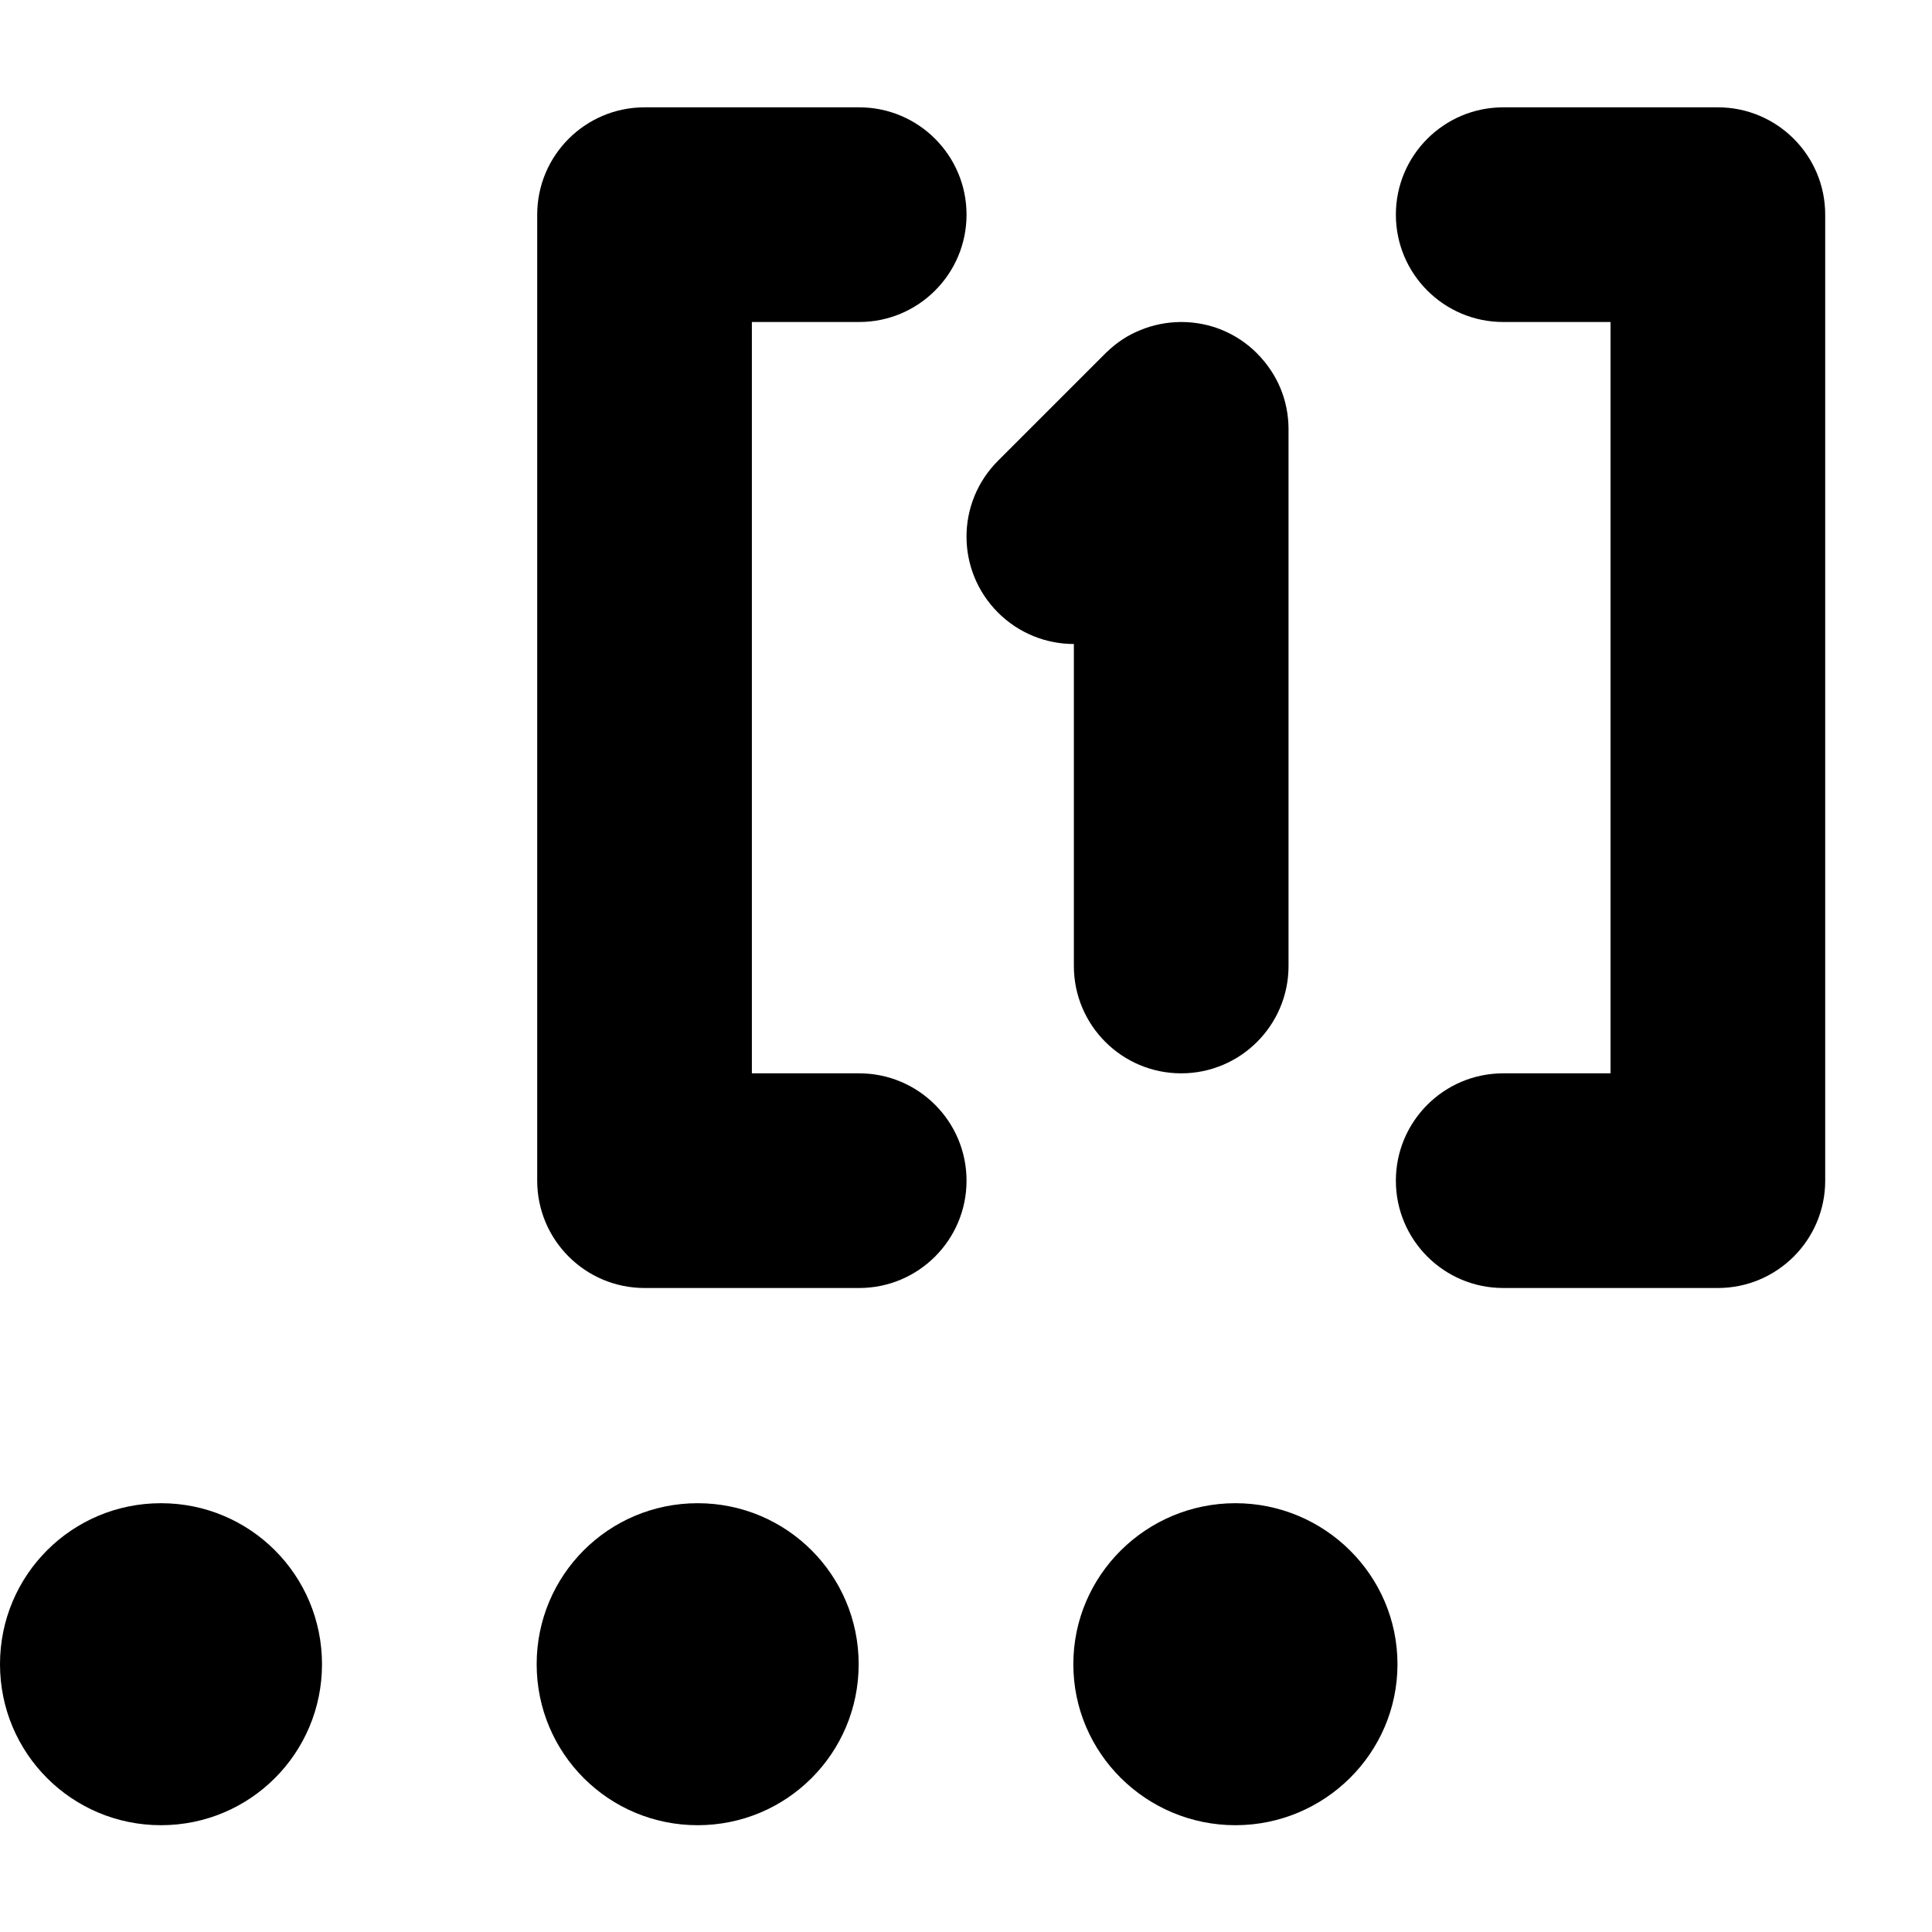 <svg xmlns="http://www.w3.org/2000/svg" xmlns:xlink="http://www.w3.org/1999/xlink" width="18" height="18" viewBox="0 0 18 18">
  <defs>
    <path id="footnote-a" d="M8.005,10 C8.557,10 9.005,10.448 9.005,11 C9.005,11.552 8.557,12 8.005,12 L6.005,12 C5.453,12 5.005,11.552 5.005,11 L5.005,2 C5.005,1.448 5.453,1 6.005,1 L8.005,1 C8.557,1 9.005,1.448 9.005,2 C9.005,2.552 8.557,3 8.005,3 L7.005,3 L7.005,10 L8.005,10 Z M6.5,14.005 C7.33,14.005 8,14.675 8,15.505 C8,16.335 7.33,17.005 6.5,17.005 C5.67,17.005 5,16.335 5,15.505 C5,14.675 5.67,14.005 6.5,14.005 Z M10.005,9 L10.005,6 C9.749,6 9.493,5.902 9.298,5.707 C8.907,5.316 8.907,4.684 9.298,4.293 L10.297,3.294 C10.301,3.29 10.306,3.284 10.312,3.279 C10.312,3.278 10.313,3.278 10.314,3.278 C10.405,3.19 10.509,3.122 10.621,3.077 C10.738,3.028 10.867,3.001 11.003,3 L11.005,3 L11.008,3 L11.011,3 C11.144,3.001 11.271,3.027 11.387,3.075 C11.505,3.124 11.616,3.196 11.712,3.293 C11.808,3.39 11.881,3.5 11.93,3.618 C11.978,3.734 12.004,3.86 12.005,3.994 L12.005,3.997 L12.005,4 L12.005,9 C12.005,9.552 11.557,10 11.005,10 C10.453,10 10.005,9.552 10.005,9 Z M16.005,1 C16.557,1 17.005,1.448 17.005,2 L17.005,11 C17.005,11.552 16.557,12 16.005,12 L14.005,12 C13.453,12 13.005,11.552 13.005,11 C13.005,10.448 13.453,10 14.005,10 L15.005,10 L15.005,3 L14.005,3 C13.453,3 13.005,2.552 13.005,2 C13.005,1.448 13.453,1 14.005,1 L16.005,1 Z M1.5,14.005 C2.33,14.005 3,14.675 3,15.505 C3,16.335 2.33,17.005 1.5,17.005 C0.67,17.005 -1.95399252e-14,16.335 -1.95399252e-14,15.505 C-1.95399252e-14,14.675 0.67,14.005 1.5,14.005 Z M11.51,14.005 C12.34,14.005 13.02,14.675 13.02,15.505 C13.02,16.335 12.34,17.005 11.51,17.005 C10.68,17.005 10,16.335 10,15.505 C10,14.675 10.68,14.005 11.51,14.005 Z"/>
  </defs>
  <use fill-rule="evenodd" xlink:href="#footnote-a"/>
</svg>
